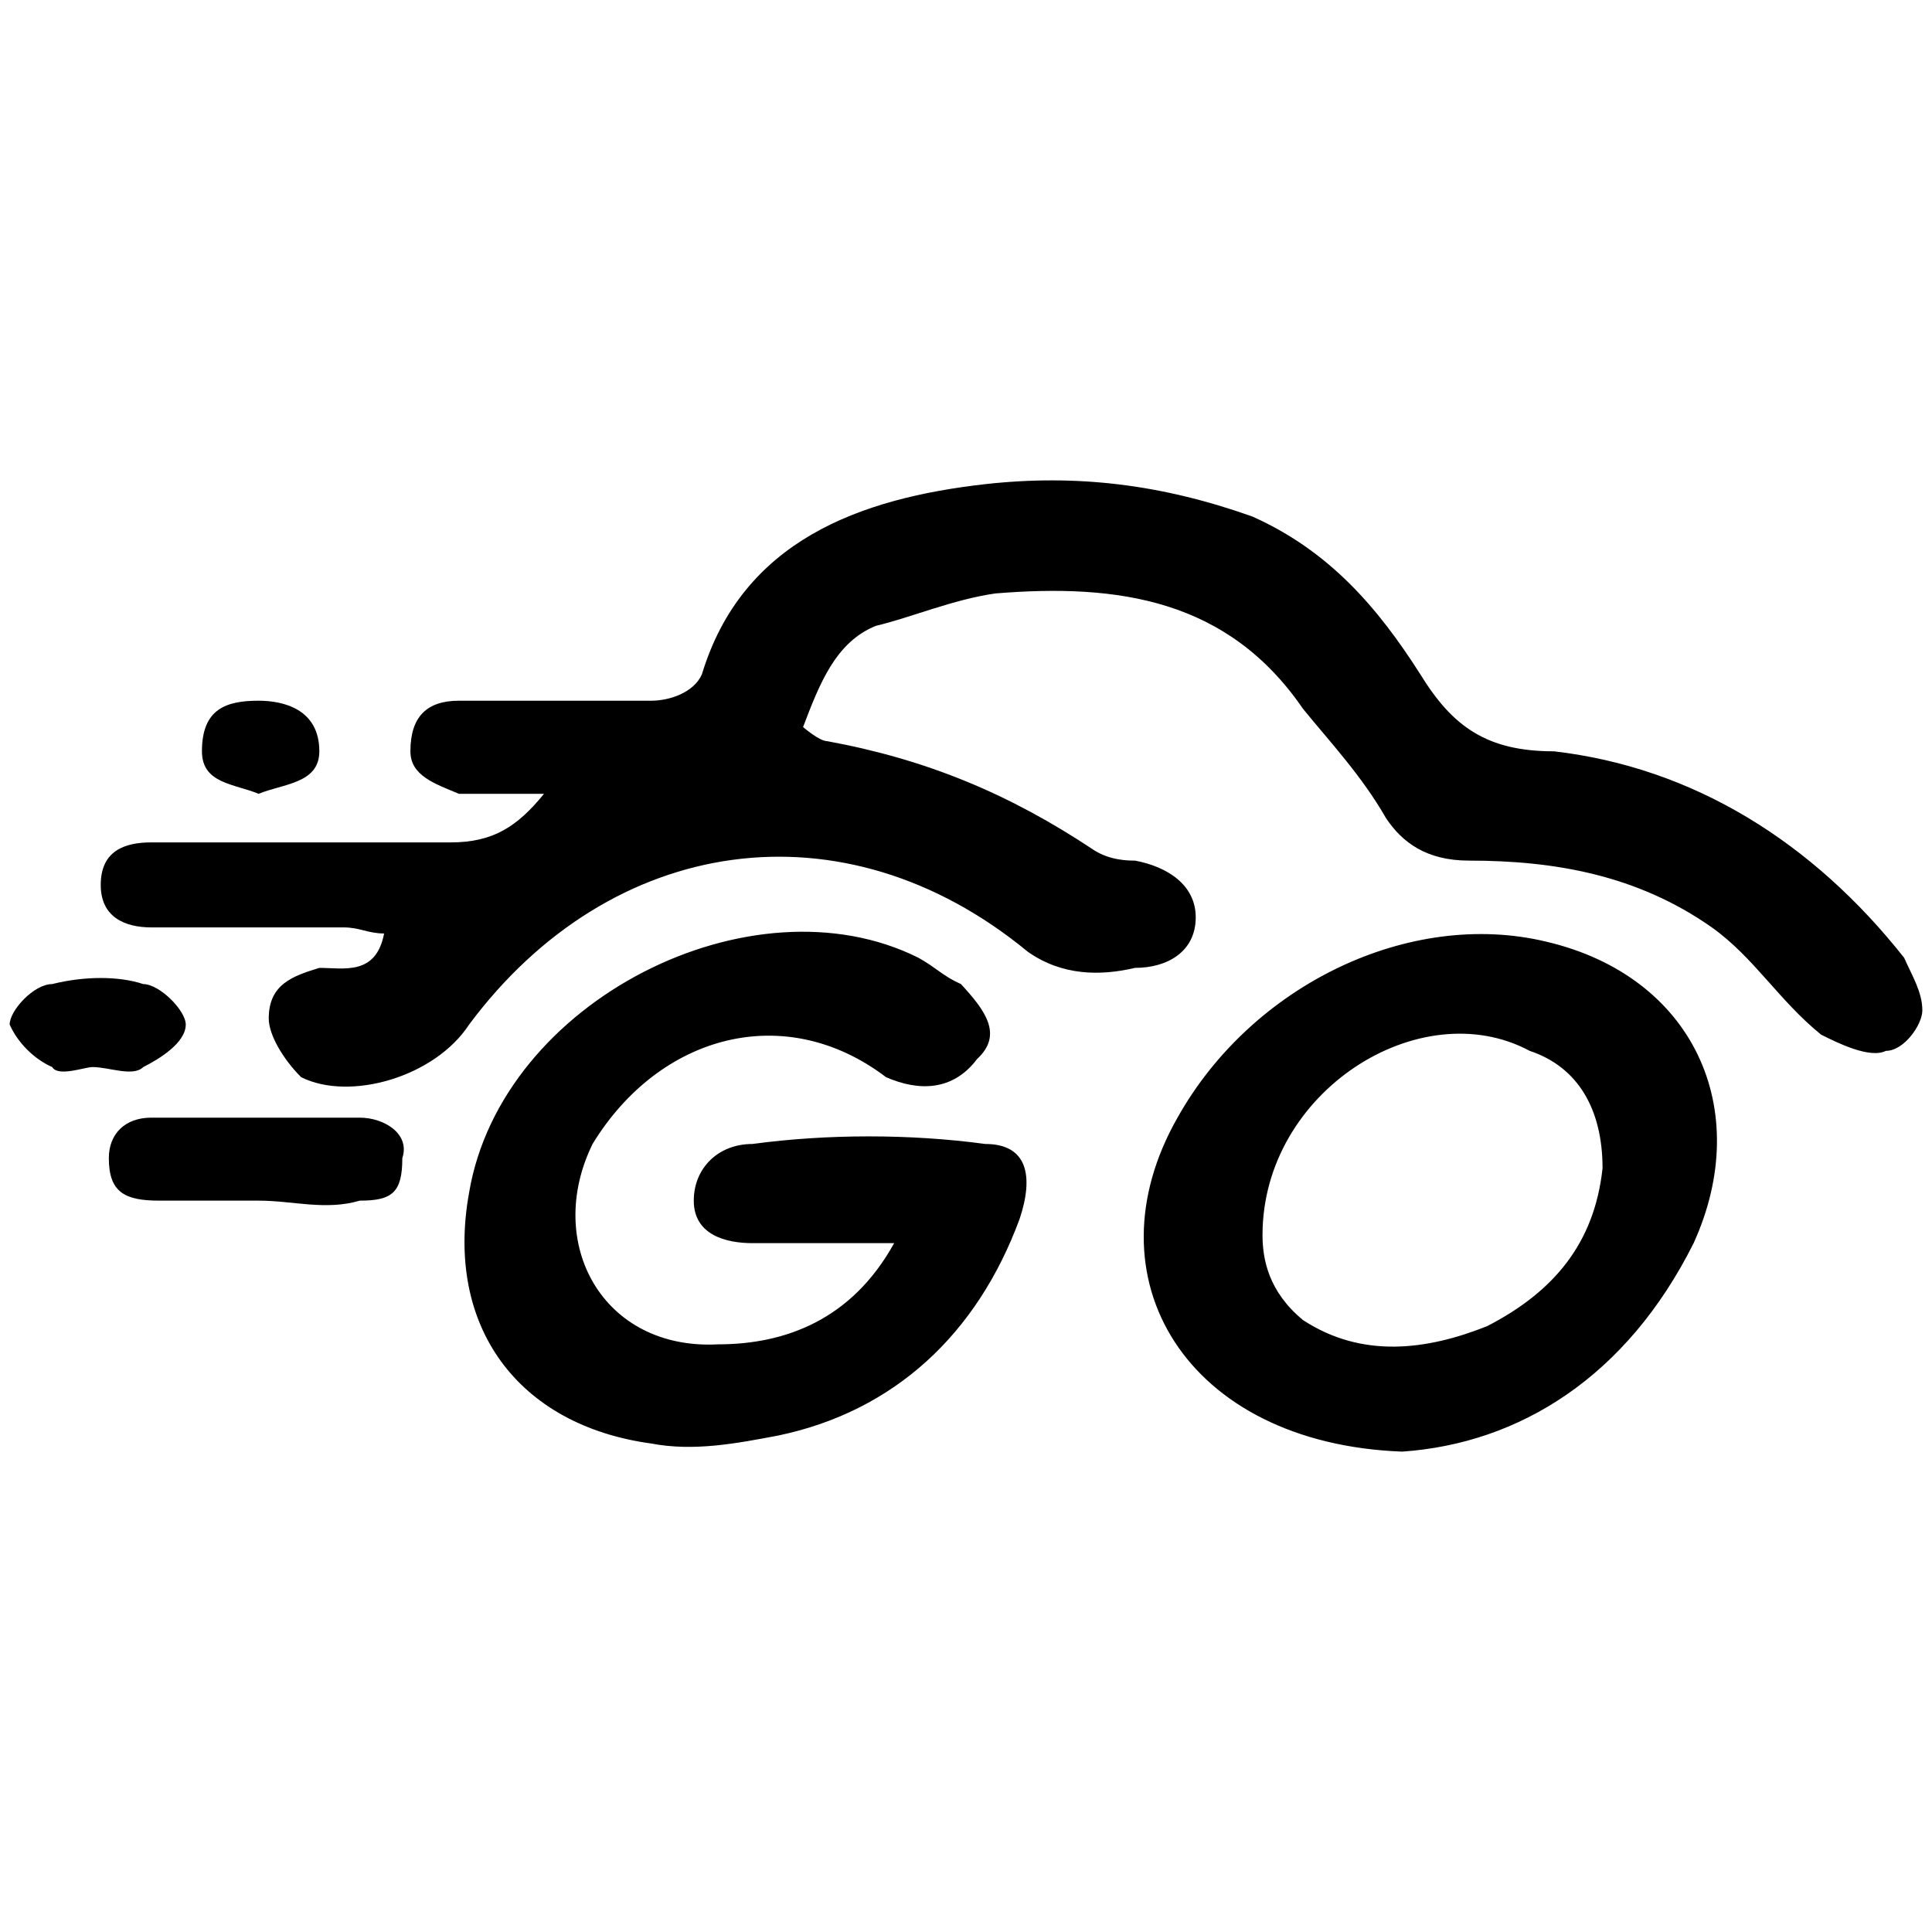 <svg xmlns="http://www.w3.org/2000/svg" viewBox="0 0 1000 1000"><path d="M281.57 410.879h-44c-12.57-5.238-25.142-9.429-25.142-22 0-17.81 8.38-26.19 25.143-26.19h99.523c9.429 0 22-4.19 26.19-13.62 20.953-69.142 81.715-91.142 146.667-98.475 47.143-5.238 91.142 0 138.285 16.762 39.81 17.809 64.952 47.142 86.952 81.714 16.762 27.238 34.572 39.809 69.143 39.809 72.285 8.38 134.095 47.143 181.237 106.857 4.19 9.428 9.429 17.81 9.429 27.238 0 7.333-9.429 20.952-18.857 20.952-8.381 4.19-25.143-4.19-33.524-8.38-22-17.81-34.571-39.81-56.571-55.524-38.762-27.238-81.714-34.572-125.714-34.572-22 0-34.571-9.428-42.952-22-12.572-22-29.334-39.81-42.953-56.571-38.761-56.571-95.333-64.952-159.237-59.714-22 3.143-44 12.571-61.81 16.762-20.952 8.38-29.333 30.38-37.714 52.38 0 0 8.381 7.334 12.572 7.334 51.333 9.428 94.285 27.238 138.285 56.571 8.381 5.238 17.81 5.238 20.952 5.238 16.762 3.143 31.429 12.572 31.429 29.333 0 17.81-14.667 26.19-31.429 26.19-17.81 4.191-37.714 4.191-55.523-8.38-95.333-78.571-215.81-60.762-289.142 37.714-17.81 27.238-61.81 39.81-86.952 27.238-9.429-9.428-16.762-22-16.762-30.38 0-17.81 12.571-22 26.19-26.191 12.572 0 29.333 4.19 33.524-17.81-8.381 0-12.571-3.142-20.952-3.142H78.333c-13.619 0-26.19-5.239-26.19-22 0-17.81 12.571-22 26.19-22H233.38c22 0 34.572-8.381 48.19-25.143zM5 530.307c0-7.333 12.571-20.952 22-20.952 16.762-4.19 34.571-4.19 47.143 0 8.38 0 22 13.619 22 20.952 0 9.429-13.62 17.81-22 22-5.238 5.238-17.81 0-26.19 0-4.191 0-17.81 5.238-20.953 0-9.429-4.19-17.81-12.571-22-22zm51.333 69.143c0-12.572 8.381-20.953 22-20.953h107.905c12.571 0 26.19 8.381 22 20.953 0 17.81-5.239 22-22 22-17.81 5.238-34.572 0-52.381 0H82.524c-17.81 0-26.19-4.19-26.19-22zm48.19-210.571c0-22 12.572-26.19 29.334-26.19 12.571 0 31.428 4.19 31.428 26.19 0 16.762-18.857 16.762-31.428 22-12.572-5.238-29.333-5.238-29.333-22zm138.286 228.38c16.762-99.523 146.666-164.475 232.57-121.523 9.429 5.238 12.572 9.428 22 13.619 12.572 13.619 22 26.19 8.381 38.762-12.571 16.761-30.38 16.761-47.142 9.428-52.381-39.81-117.333-22-151.905 34.571-25.142 51.334 5.238 106.857 64.953 103.714 34.57 0 69.142-12.571 91.142-52.38h-73.333c-13.619 0-30.38-4.19-30.38-22 0-16.762 12.57-29.334 30.38-29.334 38.762-5.238 81.714-5.238 120.476 0 22 0 25.143 16.762 17.81 38.762-22 59.714-64.953 99.524-124.667 112.095-22 4.19-44 8.381-66 4.19-69.142-9.428-106.857-60.761-94.285-129.904zm366.665-38.762c38.762-69.142 120.476-107.904 190.666-91.142 76.476 17.81 107.905 86.952 76.476 156.095-34.571 69.142-90.095 103.714-150.856 107.904-112.095-4.19-163.428-90.095-116.286-172.857zm44 60.762c0 12.571 3.143 29.333 20.952 44 30.381 19.905 63.905 15.714 95.334 3.143 34.57-17.81 55.523-42.952 59.714-81.714 0-30.381-12.572-52.381-37.715-60.762-56.57-30.38-138.285 20.952-138.285 95.333z"/></svg>